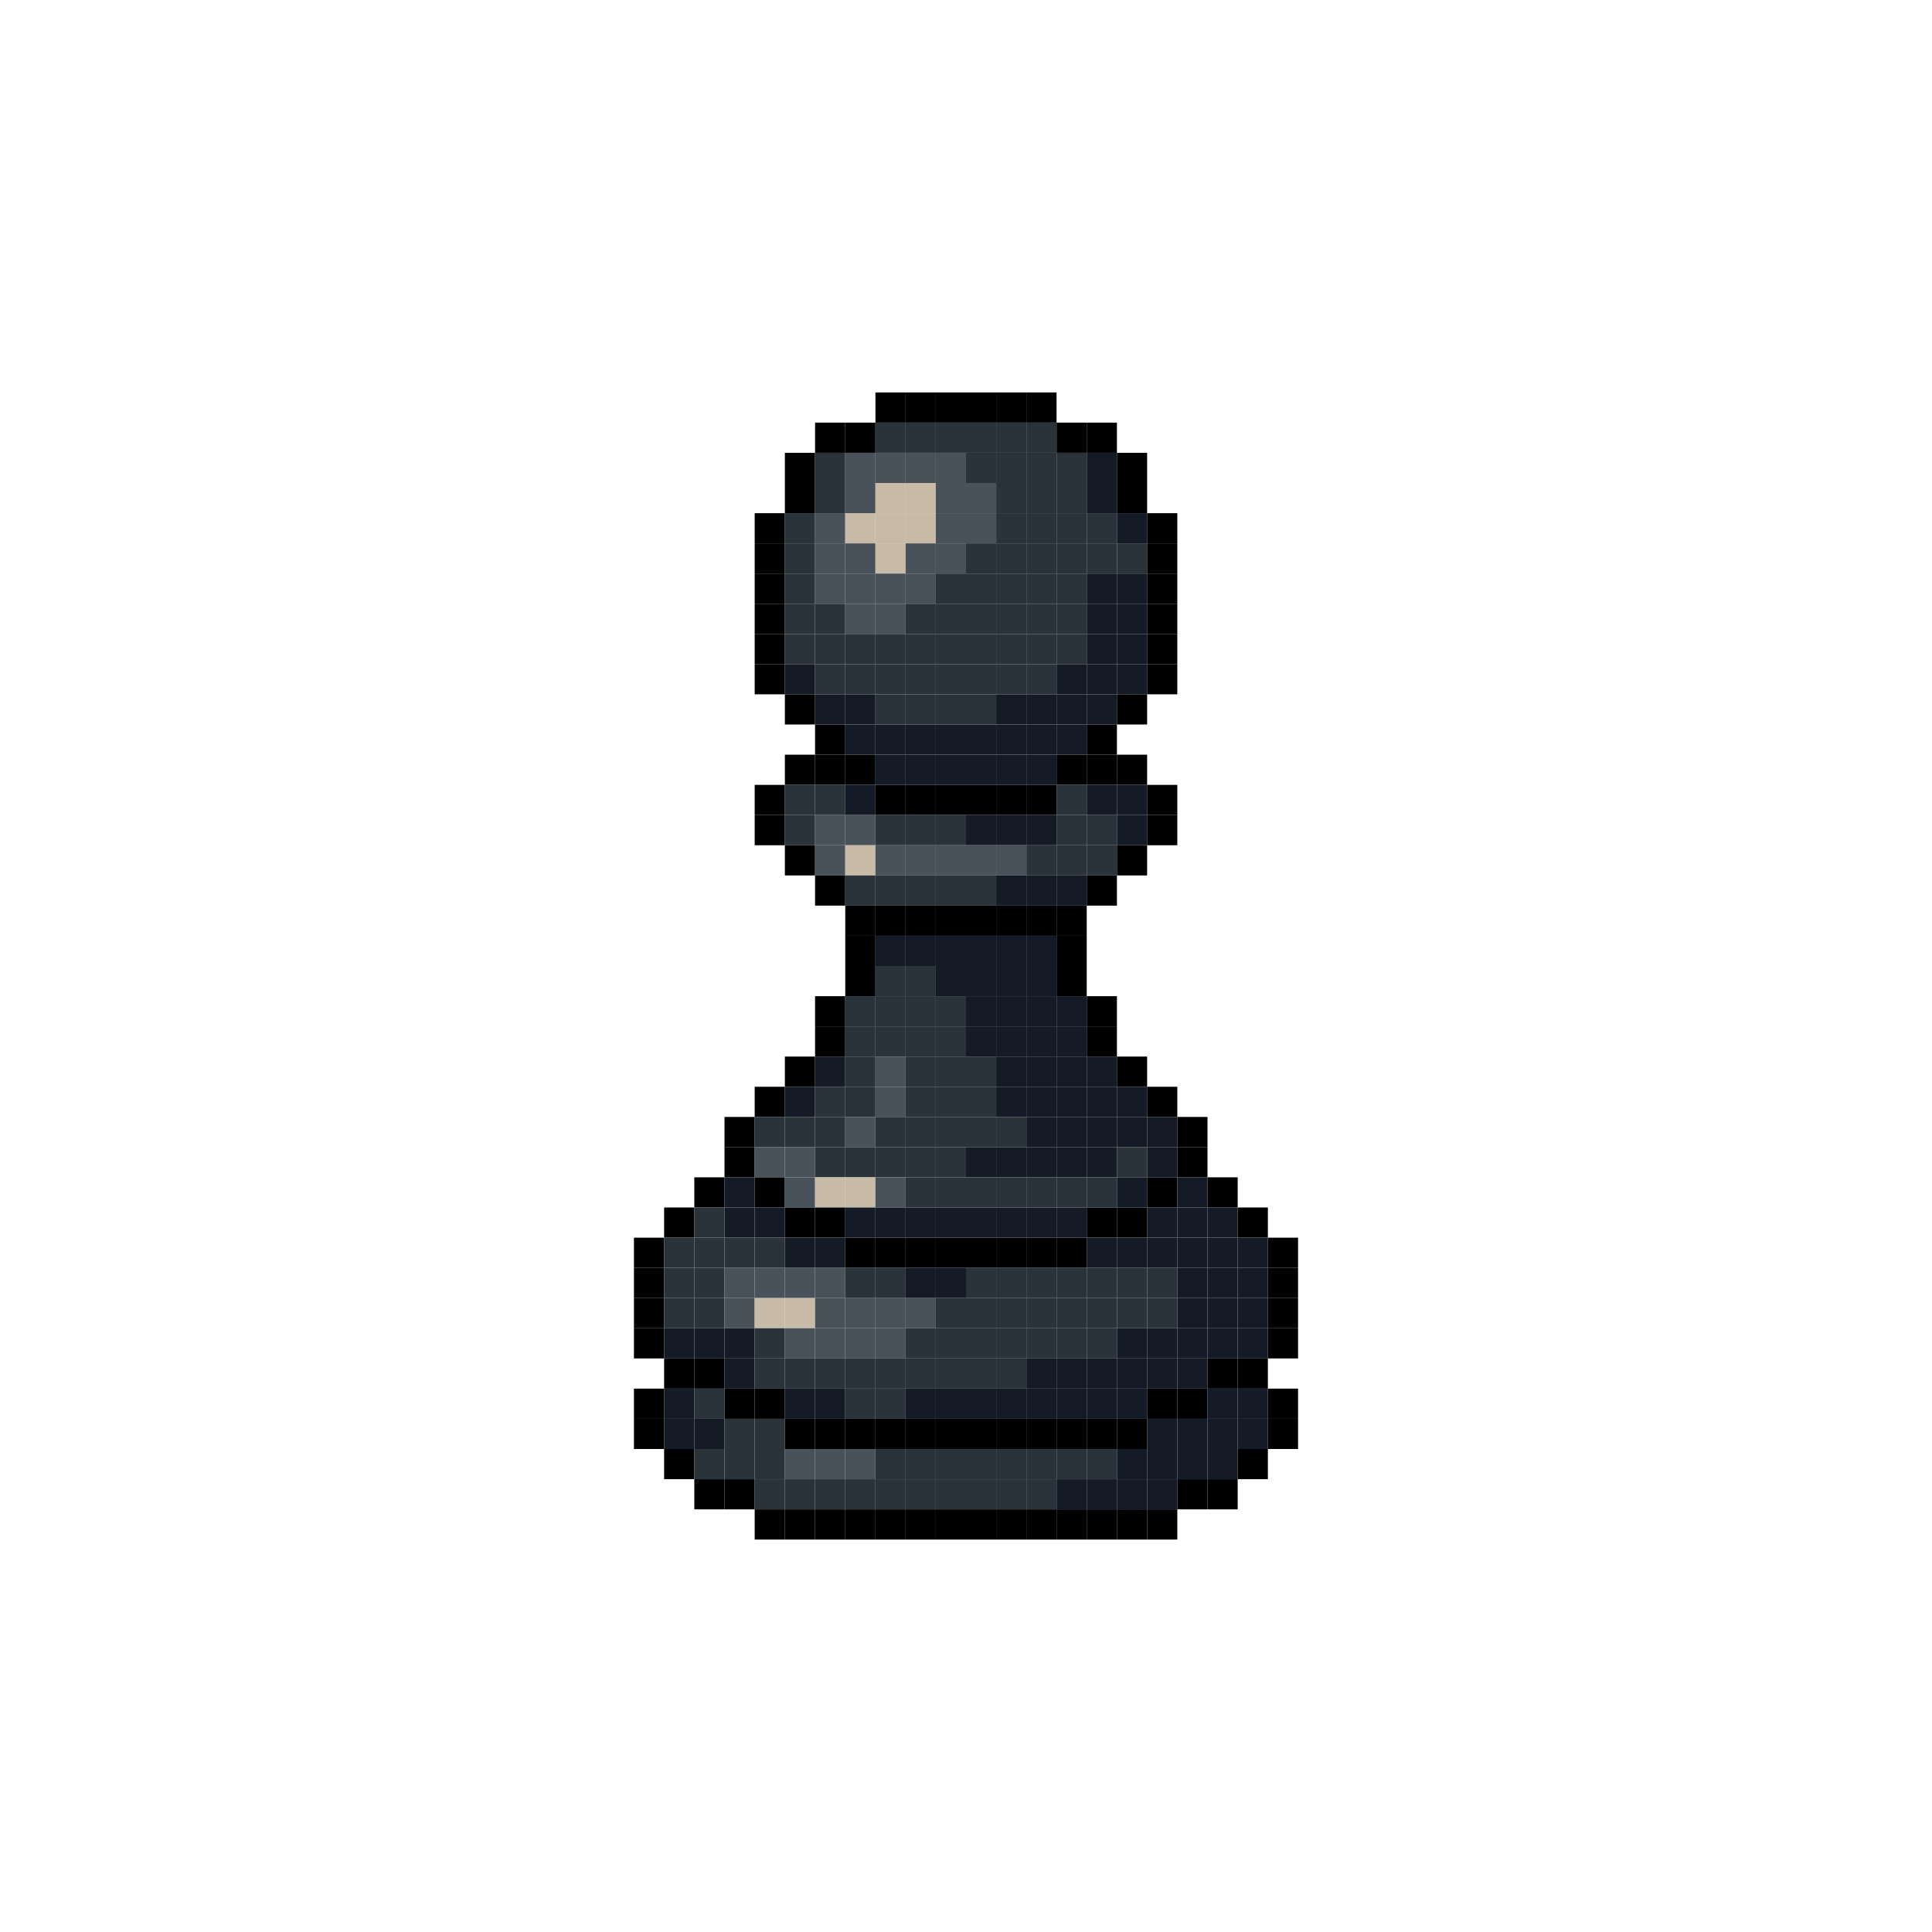 <ns0:svg xmlns:ns0="http://www.w3.org/2000/svg" width="640" height="640">
<ns0:rect x="290" y="130" width="10" height="10" fill="rgba(0,0,0,1.00)" />
<ns0:rect x="300" y="130" width="10" height="10" fill="rgba(0,0,0,1.00)" />
<ns0:rect x="310" y="130" width="10" height="10" fill="rgba(0,0,0,1.00)" />
<ns0:rect x="320" y="130" width="10" height="10" fill="rgba(0,0,0,1.00)" />
<ns0:rect x="330" y="130" width="10" height="10" fill="rgba(0,0,0,1.00)" />
<ns0:rect x="340" y="130" width="10" height="10" fill="rgba(0,0,0,1.00)" />
<ns0:rect x="270" y="140" width="10" height="10" fill="rgba(0,0,0,1.00)" />
<ns0:rect x="280" y="140" width="10" height="10" fill="rgba(0,0,0,1.00)" />
<ns0:rect x="290" y="140" width="10" height="10" fill="rgba(41,51,57,1.00)" />
<ns0:rect x="300" y="140" width="10" height="10" fill="rgba(41,51,57,1.00)" />
<ns0:rect x="310" y="140" width="10" height="10" fill="rgba(41,51,57,1.00)" />
<ns0:rect x="320" y="140" width="10" height="10" fill="rgba(41,51,57,1.00)" />
<ns0:rect x="330" y="140" width="10" height="10" fill="rgba(41,51,57,1.00)" />
<ns0:rect x="340" y="140" width="10" height="10" fill="rgba(41,51,57,1.00)" />
<ns0:rect x="350" y="140" width="10" height="10" fill="rgba(0,0,0,1.00)" />
<ns0:rect x="360" y="140" width="10" height="10" fill="rgba(0,0,0,1.00)" />
<ns0:rect x="260" y="150" width="10" height="10" fill="rgba(0,0,0,1.00)" />
<ns0:rect x="270" y="150" width="10" height="10" fill="rgba(41,51,57,1.00)" />
<ns0:rect x="280" y="150" width="10" height="10" fill="rgba(73,82,90,1.00)" />
<ns0:rect x="290" y="150" width="10" height="10" fill="rgba(73,82,90,1.00)" />
<ns0:rect x="300" y="150" width="10" height="10" fill="rgba(73,82,90,1.00)" />
<ns0:rect x="310" y="150" width="10" height="10" fill="rgba(73,82,90,1.00)" />
<ns0:rect x="320" y="150" width="10" height="10" fill="rgba(41,51,57,1.00)" />
<ns0:rect x="330" y="150" width="10" height="10" fill="rgba(41,51,57,1.00)" />
<ns0:rect x="340" y="150" width="10" height="10" fill="rgba(41,51,57,1.00)" />
<ns0:rect x="350" y="150" width="10" height="10" fill="rgba(41,51,57,1.00)" />
<ns0:rect x="360" y="150" width="10" height="10" fill="rgba(20,27,39,1.00)" />
<ns0:rect x="370" y="150" width="10" height="10" fill="rgba(0,0,0,1.00)" />
<ns0:rect x="260" y="160" width="10" height="10" fill="rgba(0,0,0,1.00)" />
<ns0:rect x="270" y="160" width="10" height="10" fill="rgba(41,51,57,1.00)" />
<ns0:rect x="280" y="160" width="10" height="10" fill="rgba(73,82,90,1.00)" />
<ns0:rect x="290" y="160" width="10" height="10" fill="rgba(199,187,167,1.00)" />
<ns0:rect x="300" y="160" width="10" height="10" fill="rgba(199,187,167,1.00)" />
<ns0:rect x="310" y="160" width="10" height="10" fill="rgba(73,82,90,1.00)" />
<ns0:rect x="320" y="160" width="10" height="10" fill="rgba(73,82,90,1.00)" />
<ns0:rect x="330" y="160" width="10" height="10" fill="rgba(41,51,57,1.00)" />
<ns0:rect x="340" y="160" width="10" height="10" fill="rgba(41,51,57,1.00)" />
<ns0:rect x="350" y="160" width="10" height="10" fill="rgba(41,51,57,1.00)" />
<ns0:rect x="360" y="160" width="10" height="10" fill="rgba(20,27,39,1.00)" />
<ns0:rect x="370" y="160" width="10" height="10" fill="rgba(0,0,0,1.00)" />
<ns0:rect x="250" y="170" width="10" height="10" fill="rgba(0,0,0,1.00)" />
<ns0:rect x="260" y="170" width="10" height="10" fill="rgba(41,51,57,1.00)" />
<ns0:rect x="270" y="170" width="10" height="10" fill="rgba(73,82,90,1.00)" />
<ns0:rect x="280" y="170" width="10" height="10" fill="rgba(199,187,167,1.00)" />
<ns0:rect x="290" y="170" width="10" height="10" fill="rgba(199,187,167,1.00)" />
<ns0:rect x="300" y="170" width="10" height="10" fill="rgba(199,187,167,1.00)" />
<ns0:rect x="310" y="170" width="10" height="10" fill="rgba(73,82,90,1.00)" />
<ns0:rect x="320" y="170" width="10" height="10" fill="rgba(73,82,90,1.00)" />
<ns0:rect x="330" y="170" width="10" height="10" fill="rgba(41,51,57,1.00)" />
<ns0:rect x="340" y="170" width="10" height="10" fill="rgba(41,51,57,1.00)" />
<ns0:rect x="350" y="170" width="10" height="10" fill="rgba(41,51,57,1.00)" />
<ns0:rect x="360" y="170" width="10" height="10" fill="rgba(41,51,57,1.00)" />
<ns0:rect x="370" y="170" width="10" height="10" fill="rgba(20,27,39,1.00)" />
<ns0:rect x="380" y="170" width="10" height="10" fill="rgba(0,0,0,1.00)" />
<ns0:rect x="250" y="180" width="10" height="10" fill="rgba(0,0,0,1.00)" />
<ns0:rect x="260" y="180" width="10" height="10" fill="rgba(41,51,57,1.00)" />
<ns0:rect x="270" y="180" width="10" height="10" fill="rgba(73,82,90,1.00)" />
<ns0:rect x="280" y="180" width="10" height="10" fill="rgba(73,82,90,1.00)" />
<ns0:rect x="290" y="180" width="10" height="10" fill="rgba(199,187,167,1.00)" />
<ns0:rect x="300" y="180" width="10" height="10" fill="rgba(73,82,90,1.00)" />
<ns0:rect x="310" y="180" width="10" height="10" fill="rgba(73,82,90,1.00)" />
<ns0:rect x="320" y="180" width="10" height="10" fill="rgba(41,51,57,1.00)" />
<ns0:rect x="330" y="180" width="10" height="10" fill="rgba(41,51,57,1.00)" />
<ns0:rect x="340" y="180" width="10" height="10" fill="rgba(41,51,57,1.00)" />
<ns0:rect x="350" y="180" width="10" height="10" fill="rgba(41,51,57,1.00)" />
<ns0:rect x="360" y="180" width="10" height="10" fill="rgba(41,51,57,1.00)" />
<ns0:rect x="370" y="180" width="10" height="10" fill="rgba(41,51,57,1.00)" />
<ns0:rect x="380" y="180" width="10" height="10" fill="rgba(0,0,0,1.00)" />
<ns0:rect x="250" y="190" width="10" height="10" fill="rgba(0,0,0,1.00)" />
<ns0:rect x="260" y="190" width="10" height="10" fill="rgba(41,51,57,1.00)" />
<ns0:rect x="270" y="190" width="10" height="10" fill="rgba(73,82,90,1.00)" />
<ns0:rect x="280" y="190" width="10" height="10" fill="rgba(73,82,90,1.00)" />
<ns0:rect x="290" y="190" width="10" height="10" fill="rgba(73,82,90,1.00)" />
<ns0:rect x="300" y="190" width="10" height="10" fill="rgba(73,82,90,1.00)" />
<ns0:rect x="310" y="190" width="10" height="10" fill="rgba(41,51,57,1.00)" />
<ns0:rect x="320" y="190" width="10" height="10" fill="rgba(41,51,57,1.00)" />
<ns0:rect x="330" y="190" width="10" height="10" fill="rgba(41,51,57,1.00)" />
<ns0:rect x="340" y="190" width="10" height="10" fill="rgba(41,51,57,1.00)" />
<ns0:rect x="350" y="190" width="10" height="10" fill="rgba(41,51,57,1.00)" />
<ns0:rect x="360" y="190" width="10" height="10" fill="rgba(20,27,39,1.00)" />
<ns0:rect x="370" y="190" width="10" height="10" fill="rgba(20,27,39,1.00)" />
<ns0:rect x="380" y="190" width="10" height="10" fill="rgba(0,0,0,1.00)" />
<ns0:rect x="250" y="200" width="10" height="10" fill="rgba(0,0,0,1.00)" />
<ns0:rect x="260" y="200" width="10" height="10" fill="rgba(41,51,57,1.00)" />
<ns0:rect x="270" y="200" width="10" height="10" fill="rgba(41,51,57,1.00)" />
<ns0:rect x="280" y="200" width="10" height="10" fill="rgba(73,82,90,1.00)" />
<ns0:rect x="290" y="200" width="10" height="10" fill="rgba(73,82,90,1.00)" />
<ns0:rect x="300" y="200" width="10" height="10" fill="rgba(41,51,57,1.00)" />
<ns0:rect x="310" y="200" width="10" height="10" fill="rgba(41,51,57,1.00)" />
<ns0:rect x="320" y="200" width="10" height="10" fill="rgba(41,51,57,1.00)" />
<ns0:rect x="330" y="200" width="10" height="10" fill="rgba(41,51,57,1.00)" />
<ns0:rect x="340" y="200" width="10" height="10" fill="rgba(41,51,57,1.00)" />
<ns0:rect x="350" y="200" width="10" height="10" fill="rgba(41,51,57,1.00)" />
<ns0:rect x="360" y="200" width="10" height="10" fill="rgba(20,27,39,1.00)" />
<ns0:rect x="370" y="200" width="10" height="10" fill="rgba(20,27,39,1.00)" />
<ns0:rect x="380" y="200" width="10" height="10" fill="rgba(0,0,0,1.00)" />
<ns0:rect x="250" y="210" width="10" height="10" fill="rgba(0,0,0,1.00)" />
<ns0:rect x="260" y="210" width="10" height="10" fill="rgba(41,51,57,1.00)" />
<ns0:rect x="270" y="210" width="10" height="10" fill="rgba(41,51,57,1.00)" />
<ns0:rect x="280" y="210" width="10" height="10" fill="rgba(41,51,57,1.00)" />
<ns0:rect x="290" y="210" width="10" height="10" fill="rgba(41,51,57,1.00)" />
<ns0:rect x="300" y="210" width="10" height="10" fill="rgba(41,51,57,1.00)" />
<ns0:rect x="310" y="210" width="10" height="10" fill="rgba(41,51,57,1.00)" />
<ns0:rect x="320" y="210" width="10" height="10" fill="rgba(41,51,57,1.00)" />
<ns0:rect x="330" y="210" width="10" height="10" fill="rgba(41,51,57,1.00)" />
<ns0:rect x="340" y="210" width="10" height="10" fill="rgba(41,51,57,1.00)" />
<ns0:rect x="350" y="210" width="10" height="10" fill="rgba(41,51,57,1.00)" />
<ns0:rect x="360" y="210" width="10" height="10" fill="rgba(20,27,39,1.00)" />
<ns0:rect x="370" y="210" width="10" height="10" fill="rgba(20,27,39,1.00)" />
<ns0:rect x="380" y="210" width="10" height="10" fill="rgba(0,0,0,1.00)" />
<ns0:rect x="250" y="220" width="10" height="10" fill="rgba(0,0,0,1.00)" />
<ns0:rect x="260" y="220" width="10" height="10" fill="rgba(20,27,39,1.00)" />
<ns0:rect x="270" y="220" width="10" height="10" fill="rgba(41,51,57,1.00)" />
<ns0:rect x="280" y="220" width="10" height="10" fill="rgba(41,51,57,1.00)" />
<ns0:rect x="290" y="220" width="10" height="10" fill="rgba(41,51,57,1.00)" />
<ns0:rect x="300" y="220" width="10" height="10" fill="rgba(41,51,57,1.00)" />
<ns0:rect x="310" y="220" width="10" height="10" fill="rgba(41,51,57,1.00)" />
<ns0:rect x="320" y="220" width="10" height="10" fill="rgba(41,51,57,1.00)" />
<ns0:rect x="330" y="220" width="10" height="10" fill="rgba(41,51,57,1.00)" />
<ns0:rect x="340" y="220" width="10" height="10" fill="rgba(41,51,57,1.00)" />
<ns0:rect x="350" y="220" width="10" height="10" fill="rgba(20,27,39,1.00)" />
<ns0:rect x="360" y="220" width="10" height="10" fill="rgba(20,27,39,1.00)" />
<ns0:rect x="370" y="220" width="10" height="10" fill="rgba(20,27,39,1.00)" />
<ns0:rect x="380" y="220" width="10" height="10" fill="rgba(0,0,0,1.00)" />
<ns0:rect x="260" y="230" width="10" height="10" fill="rgba(0,0,0,1.00)" />
<ns0:rect x="270" y="230" width="10" height="10" fill="rgba(20,27,39,1.00)" />
<ns0:rect x="280" y="230" width="10" height="10" fill="rgba(20,27,39,1.00)" />
<ns0:rect x="290" y="230" width="10" height="10" fill="rgba(41,51,57,1.00)" />
<ns0:rect x="300" y="230" width="10" height="10" fill="rgba(41,51,57,1.00)" />
<ns0:rect x="310" y="230" width="10" height="10" fill="rgba(41,51,57,1.00)" />
<ns0:rect x="320" y="230" width="10" height="10" fill="rgba(41,51,57,1.00)" />
<ns0:rect x="330" y="230" width="10" height="10" fill="rgba(20,27,39,1.00)" />
<ns0:rect x="340" y="230" width="10" height="10" fill="rgba(20,27,39,1.00)" />
<ns0:rect x="350" y="230" width="10" height="10" fill="rgba(20,27,39,1.00)" />
<ns0:rect x="360" y="230" width="10" height="10" fill="rgba(20,27,39,1.00)" />
<ns0:rect x="370" y="230" width="10" height="10" fill="rgba(0,0,0,1.00)" />
<ns0:rect x="270" y="240" width="10" height="10" fill="rgba(0,0,0,1.00)" />
<ns0:rect x="280" y="240" width="10" height="10" fill="rgba(20,27,39,1.00)" />
<ns0:rect x="290" y="240" width="10" height="10" fill="rgba(20,27,39,1.00)" />
<ns0:rect x="300" y="240" width="10" height="10" fill="rgba(20,27,39,1.00)" />
<ns0:rect x="310" y="240" width="10" height="10" fill="rgba(20,27,39,1.00)" />
<ns0:rect x="320" y="240" width="10" height="10" fill="rgba(20,27,39,1.00)" />
<ns0:rect x="330" y="240" width="10" height="10" fill="rgba(20,27,39,1.00)" />
<ns0:rect x="340" y="240" width="10" height="10" fill="rgba(20,27,39,1.00)" />
<ns0:rect x="350" y="240" width="10" height="10" fill="rgba(20,27,39,1.00)" />
<ns0:rect x="360" y="240" width="10" height="10" fill="rgba(0,0,0,1.00)" />
<ns0:rect x="260" y="250" width="10" height="10" fill="rgba(0,0,0,1.00)" />
<ns0:rect x="270" y="250" width="10" height="10" fill="rgba(0,0,0,1.00)" />
<ns0:rect x="280" y="250" width="10" height="10" fill="rgba(0,0,0,1.00)" />
<ns0:rect x="290" y="250" width="10" height="10" fill="rgba(20,27,39,1.00)" />
<ns0:rect x="300" y="250" width="10" height="10" fill="rgba(20,27,39,1.00)" />
<ns0:rect x="310" y="250" width="10" height="10" fill="rgba(20,27,39,1.00)" />
<ns0:rect x="320" y="250" width="10" height="10" fill="rgba(20,27,39,1.00)" />
<ns0:rect x="330" y="250" width="10" height="10" fill="rgba(20,27,39,1.00)" />
<ns0:rect x="340" y="250" width="10" height="10" fill="rgba(20,27,39,1.00)" />
<ns0:rect x="350" y="250" width="10" height="10" fill="rgba(0,0,0,1.00)" />
<ns0:rect x="360" y="250" width="10" height="10" fill="rgba(0,0,0,1.00)" />
<ns0:rect x="370" y="250" width="10" height="10" fill="rgba(0,0,0,1.00)" />
<ns0:rect x="250" y="260" width="10" height="10" fill="rgba(0,0,0,1.00)" />
<ns0:rect x="260" y="260" width="10" height="10" fill="rgba(41,51,57,1.00)" />
<ns0:rect x="270" y="260" width="10" height="10" fill="rgba(41,51,57,1.00)" />
<ns0:rect x="280" y="260" width="10" height="10" fill="rgba(20,27,39,1.00)" />
<ns0:rect x="290" y="260" width="10" height="10" fill="rgba(0,0,0,1.00)" />
<ns0:rect x="300" y="260" width="10" height="10" fill="rgba(0,0,0,1.00)" />
<ns0:rect x="310" y="260" width="10" height="10" fill="rgba(0,0,0,1.00)" />
<ns0:rect x="320" y="260" width="10" height="10" fill="rgba(0,0,0,1.00)" />
<ns0:rect x="330" y="260" width="10" height="10" fill="rgba(0,0,0,1.00)" />
<ns0:rect x="340" y="260" width="10" height="10" fill="rgba(0,0,0,1.00)" />
<ns0:rect x="350" y="260" width="10" height="10" fill="rgba(41,51,57,1.00)" />
<ns0:rect x="360" y="260" width="10" height="10" fill="rgba(20,27,39,1.00)" />
<ns0:rect x="370" y="260" width="10" height="10" fill="rgba(20,27,39,1.00)" />
<ns0:rect x="380" y="260" width="10" height="10" fill="rgba(0,0,0,1.00)" />
<ns0:rect x="250" y="270" width="10" height="10" fill="rgba(0,0,0,1.00)" />
<ns0:rect x="260" y="270" width="10" height="10" fill="rgba(41,51,57,1.00)" />
<ns0:rect x="270" y="270" width="10" height="10" fill="rgba(73,82,90,1.00)" />
<ns0:rect x="280" y="270" width="10" height="10" fill="rgba(73,82,90,1.00)" />
<ns0:rect x="290" y="270" width="10" height="10" fill="rgba(41,51,57,1.00)" />
<ns0:rect x="300" y="270" width="10" height="10" fill="rgba(41,51,57,1.00)" />
<ns0:rect x="310" y="270" width="10" height="10" fill="rgba(41,51,57,1.00)" />
<ns0:rect x="320" y="270" width="10" height="10" fill="rgba(20,27,39,1.00)" />
<ns0:rect x="330" y="270" width="10" height="10" fill="rgba(20,27,39,1.00)" />
<ns0:rect x="340" y="270" width="10" height="10" fill="rgba(20,27,39,1.00)" />
<ns0:rect x="350" y="270" width="10" height="10" fill="rgba(41,51,57,1.00)" />
<ns0:rect x="360" y="270" width="10" height="10" fill="rgba(41,51,57,1.00)" />
<ns0:rect x="370" y="270" width="10" height="10" fill="rgba(20,27,39,1.00)" />
<ns0:rect x="380" y="270" width="10" height="10" fill="rgba(0,0,0,1.00)" />
<ns0:rect x="260" y="280" width="10" height="10" fill="rgba(0,0,0,1.00)" />
<ns0:rect x="270" y="280" width="10" height="10" fill="rgba(73,82,90,1.00)" />
<ns0:rect x="280" y="280" width="10" height="10" fill="rgba(199,187,167,1.00)" />
<ns0:rect x="290" y="280" width="10" height="10" fill="rgba(73,82,90,1.00)" />
<ns0:rect x="300" y="280" width="10" height="10" fill="rgba(73,82,90,1.00)" />
<ns0:rect x="310" y="280" width="10" height="10" fill="rgba(73,82,90,1.00)" />
<ns0:rect x="320" y="280" width="10" height="10" fill="rgba(73,82,90,1.00)" />
<ns0:rect x="330" y="280" width="10" height="10" fill="rgba(73,82,90,1.00)" />
<ns0:rect x="340" y="280" width="10" height="10" fill="rgba(41,51,57,1.00)" />
<ns0:rect x="350" y="280" width="10" height="10" fill="rgba(41,51,57,1.00)" />
<ns0:rect x="360" y="280" width="10" height="10" fill="rgba(41,51,57,1.00)" />
<ns0:rect x="370" y="280" width="10" height="10" fill="rgba(0,0,0,1.00)" />
<ns0:rect x="270" y="290" width="10" height="10" fill="rgba(0,0,0,1.00)" />
<ns0:rect x="280" y="290" width="10" height="10" fill="rgba(41,51,57,1.00)" />
<ns0:rect x="290" y="290" width="10" height="10" fill="rgba(41,51,57,1.00)" />
<ns0:rect x="300" y="290" width="10" height="10" fill="rgba(41,51,57,1.00)" />
<ns0:rect x="310" y="290" width="10" height="10" fill="rgba(41,51,57,1.00)" />
<ns0:rect x="320" y="290" width="10" height="10" fill="rgba(41,51,57,1.00)" />
<ns0:rect x="330" y="290" width="10" height="10" fill="rgba(20,27,39,1.00)" />
<ns0:rect x="340" y="290" width="10" height="10" fill="rgba(20,27,39,1.00)" />
<ns0:rect x="350" y="290" width="10" height="10" fill="rgba(20,27,39,1.00)" />
<ns0:rect x="360" y="290" width="10" height="10" fill="rgba(0,0,0,1.00)" />
<ns0:rect x="280" y="300" width="10" height="10" fill="rgba(0,0,0,1.00)" />
<ns0:rect x="290" y="300" width="10" height="10" fill="rgba(0,0,0,1.00)" />
<ns0:rect x="300" y="300" width="10" height="10" fill="rgba(0,0,0,1.00)" />
<ns0:rect x="310" y="300" width="10" height="10" fill="rgba(0,0,0,1.00)" />
<ns0:rect x="320" y="300" width="10" height="10" fill="rgba(0,0,0,1.00)" />
<ns0:rect x="330" y="300" width="10" height="10" fill="rgba(0,0,0,1.00)" />
<ns0:rect x="340" y="300" width="10" height="10" fill="rgba(0,0,0,1.00)" />
<ns0:rect x="350" y="300" width="10" height="10" fill="rgba(0,0,0,1.00)" />
<ns0:rect x="280" y="310" width="10" height="10" fill="rgba(0,0,0,1.00)" />
<ns0:rect x="290" y="310" width="10" height="10" fill="rgba(20,27,39,1.00)" />
<ns0:rect x="300" y="310" width="10" height="10" fill="rgba(20,27,39,1.00)" />
<ns0:rect x="310" y="310" width="10" height="10" fill="rgba(20,27,39,1.00)" />
<ns0:rect x="320" y="310" width="10" height="10" fill="rgba(20,27,39,1.00)" />
<ns0:rect x="330" y="310" width="10" height="10" fill="rgba(20,27,39,1.00)" />
<ns0:rect x="340" y="310" width="10" height="10" fill="rgba(20,27,39,1.00)" />
<ns0:rect x="350" y="310" width="10" height="10" fill="rgba(0,0,0,1.00)" />
<ns0:rect x="280" y="320" width="10" height="10" fill="rgba(0,0,0,1.00)" />
<ns0:rect x="290" y="320" width="10" height="10" fill="rgba(41,51,57,1.00)" />
<ns0:rect x="300" y="320" width="10" height="10" fill="rgba(41,51,57,1.00)" />
<ns0:rect x="310" y="320" width="10" height="10" fill="rgba(20,27,39,1.00)" />
<ns0:rect x="320" y="320" width="10" height="10" fill="rgba(20,27,39,1.00)" />
<ns0:rect x="330" y="320" width="10" height="10" fill="rgba(20,27,39,1.00)" />
<ns0:rect x="340" y="320" width="10" height="10" fill="rgba(20,27,39,1.00)" />
<ns0:rect x="350" y="320" width="10" height="10" fill="rgba(0,0,0,1.00)" />
<ns0:rect x="270" y="330" width="10" height="10" fill="rgba(0,0,0,1.00)" />
<ns0:rect x="280" y="330" width="10" height="10" fill="rgba(41,51,57,1.00)" />
<ns0:rect x="290" y="330" width="10" height="10" fill="rgba(41,51,57,1.00)" />
<ns0:rect x="300" y="330" width="10" height="10" fill="rgba(41,51,57,1.00)" />
<ns0:rect x="310" y="330" width="10" height="10" fill="rgba(41,51,57,1.00)" />
<ns0:rect x="320" y="330" width="10" height="10" fill="rgba(20,27,39,1.00)" />
<ns0:rect x="330" y="330" width="10" height="10" fill="rgba(20,27,39,1.00)" />
<ns0:rect x="340" y="330" width="10" height="10" fill="rgba(20,27,39,1.00)" />
<ns0:rect x="350" y="330" width="10" height="10" fill="rgba(20,27,39,1.00)" />
<ns0:rect x="360" y="330" width="10" height="10" fill="rgba(0,0,0,1.00)" />
<ns0:rect x="270" y="340" width="10" height="10" fill="rgba(0,0,0,1.00)" />
<ns0:rect x="280" y="340" width="10" height="10" fill="rgba(41,51,57,1.00)" />
<ns0:rect x="290" y="340" width="10" height="10" fill="rgba(41,51,57,1.00)" />
<ns0:rect x="300" y="340" width="10" height="10" fill="rgba(41,51,57,1.00)" />
<ns0:rect x="310" y="340" width="10" height="10" fill="rgba(41,51,57,1.00)" />
<ns0:rect x="320" y="340" width="10" height="10" fill="rgba(20,27,39,1.00)" />
<ns0:rect x="330" y="340" width="10" height="10" fill="rgba(20,27,39,1.00)" />
<ns0:rect x="340" y="340" width="10" height="10" fill="rgba(20,27,39,1.00)" />
<ns0:rect x="350" y="340" width="10" height="10" fill="rgba(20,27,39,1.00)" />
<ns0:rect x="360" y="340" width="10" height="10" fill="rgba(0,0,0,1.00)" />
<ns0:rect x="260" y="350" width="10" height="10" fill="rgba(0,0,0,1.00)" />
<ns0:rect x="270" y="350" width="10" height="10" fill="rgba(20,27,39,1.00)" />
<ns0:rect x="280" y="350" width="10" height="10" fill="rgba(41,51,57,1.00)" />
<ns0:rect x="290" y="350" width="10" height="10" fill="rgba(73,82,90,1.00)" />
<ns0:rect x="300" y="350" width="10" height="10" fill="rgba(41,51,57,1.00)" />
<ns0:rect x="310" y="350" width="10" height="10" fill="rgba(41,51,57,1.00)" />
<ns0:rect x="320" y="350" width="10" height="10" fill="rgba(41,51,57,1.00)" />
<ns0:rect x="330" y="350" width="10" height="10" fill="rgba(20,27,39,1.00)" />
<ns0:rect x="340" y="350" width="10" height="10" fill="rgba(20,27,39,1.00)" />
<ns0:rect x="350" y="350" width="10" height="10" fill="rgba(20,27,39,1.00)" />
<ns0:rect x="360" y="350" width="10" height="10" fill="rgba(20,27,39,1.00)" />
<ns0:rect x="370" y="350" width="10" height="10" fill="rgba(0,0,0,1.00)" />
<ns0:rect x="250" y="360" width="10" height="10" fill="rgba(0,0,0,1.00)" />
<ns0:rect x="260" y="360" width="10" height="10" fill="rgba(20,27,39,1.00)" />
<ns0:rect x="270" y="360" width="10" height="10" fill="rgba(41,51,57,1.00)" />
<ns0:rect x="280" y="360" width="10" height="10" fill="rgba(41,51,57,1.00)" />
<ns0:rect x="290" y="360" width="10" height="10" fill="rgba(73,82,90,1.00)" />
<ns0:rect x="300" y="360" width="10" height="10" fill="rgba(41,51,57,1.00)" />
<ns0:rect x="310" y="360" width="10" height="10" fill="rgba(41,51,57,1.00)" />
<ns0:rect x="320" y="360" width="10" height="10" fill="rgba(41,51,57,1.00)" />
<ns0:rect x="330" y="360" width="10" height="10" fill="rgba(20,27,39,1.00)" />
<ns0:rect x="340" y="360" width="10" height="10" fill="rgba(20,27,39,1.00)" />
<ns0:rect x="350" y="360" width="10" height="10" fill="rgba(20,27,39,1.00)" />
<ns0:rect x="360" y="360" width="10" height="10" fill="rgba(20,27,39,1.00)" />
<ns0:rect x="370" y="360" width="10" height="10" fill="rgba(20,27,39,1.00)" />
<ns0:rect x="380" y="360" width="10" height="10" fill="rgba(0,0,0,1.00)" />
<ns0:rect x="240" y="370" width="10" height="10" fill="rgba(0,0,0,1.00)" />
<ns0:rect x="250" y="370" width="10" height="10" fill="rgba(41,51,57,1.00)" />
<ns0:rect x="260" y="370" width="10" height="10" fill="rgba(41,51,57,1.00)" />
<ns0:rect x="270" y="370" width="10" height="10" fill="rgba(41,51,57,1.00)" />
<ns0:rect x="280" y="370" width="10" height="10" fill="rgba(73,82,90,1.00)" />
<ns0:rect x="290" y="370" width="10" height="10" fill="rgba(41,51,57,1.00)" />
<ns0:rect x="300" y="370" width="10" height="10" fill="rgba(41,51,57,1.00)" />
<ns0:rect x="310" y="370" width="10" height="10" fill="rgba(41,51,57,1.00)" />
<ns0:rect x="320" y="370" width="10" height="10" fill="rgba(41,51,57,1.00)" />
<ns0:rect x="330" y="370" width="10" height="10" fill="rgba(41,51,57,1.00)" />
<ns0:rect x="340" y="370" width="10" height="10" fill="rgba(20,27,39,1.00)" />
<ns0:rect x="350" y="370" width="10" height="10" fill="rgba(20,27,39,1.00)" />
<ns0:rect x="360" y="370" width="10" height="10" fill="rgba(20,27,39,1.00)" />
<ns0:rect x="370" y="370" width="10" height="10" fill="rgba(20,27,39,1.00)" />
<ns0:rect x="380" y="370" width="10" height="10" fill="rgba(20,27,39,1.00)" />
<ns0:rect x="390" y="370" width="10" height="10" fill="rgba(0,0,0,1.00)" />
<ns0:rect x="240" y="380" width="10" height="10" fill="rgba(0,0,0,1.00)" />
<ns0:rect x="250" y="380" width="10" height="10" fill="rgba(73,82,90,1.00)" />
<ns0:rect x="260" y="380" width="10" height="10" fill="rgba(73,82,90,1.00)" />
<ns0:rect x="270" y="380" width="10" height="10" fill="rgba(41,51,57,1.00)" />
<ns0:rect x="280" y="380" width="10" height="10" fill="rgba(41,51,57,1.00)" />
<ns0:rect x="290" y="380" width="10" height="10" fill="rgba(41,51,57,1.00)" />
<ns0:rect x="300" y="380" width="10" height="10" fill="rgba(41,51,57,1.00)" />
<ns0:rect x="310" y="380" width="10" height="10" fill="rgba(41,51,57,1.00)" />
<ns0:rect x="320" y="380" width="10" height="10" fill="rgba(20,27,39,1.00)" />
<ns0:rect x="330" y="380" width="10" height="10" fill="rgba(20,27,39,1.00)" />
<ns0:rect x="340" y="380" width="10" height="10" fill="rgba(20,27,39,1.00)" />
<ns0:rect x="350" y="380" width="10" height="10" fill="rgba(20,27,39,1.00)" />
<ns0:rect x="360" y="380" width="10" height="10" fill="rgba(20,27,39,1.00)" />
<ns0:rect x="370" y="380" width="10" height="10" fill="rgba(41,51,57,1.00)" />
<ns0:rect x="380" y="380" width="10" height="10" fill="rgba(20,27,39,1.00)" />
<ns0:rect x="390" y="380" width="10" height="10" fill="rgba(0,0,0,1.00)" />
<ns0:rect x="230" y="390" width="10" height="10" fill="rgba(0,0,0,1.00)" />
<ns0:rect x="240" y="390" width="10" height="10" fill="rgba(20,27,39,1.00)" />
<ns0:rect x="250" y="390" width="10" height="10" fill="rgba(0,0,0,1.00)" />
<ns0:rect x="260" y="390" width="10" height="10" fill="rgba(73,82,90,1.00)" />
<ns0:rect x="270" y="390" width="10" height="10" fill="rgba(199,187,167,1.00)" />
<ns0:rect x="280" y="390" width="10" height="10" fill="rgba(199,187,167,1.00)" />
<ns0:rect x="290" y="390" width="10" height="10" fill="rgba(73,82,90,1.00)" />
<ns0:rect x="300" y="390" width="10" height="10" fill="rgba(41,51,57,1.00)" />
<ns0:rect x="310" y="390" width="10" height="10" fill="rgba(41,51,57,1.00)" />
<ns0:rect x="320" y="390" width="10" height="10" fill="rgba(41,51,57,1.00)" />
<ns0:rect x="330" y="390" width="10" height="10" fill="rgba(41,51,57,1.00)" />
<ns0:rect x="340" y="390" width="10" height="10" fill="rgba(41,51,57,1.00)" />
<ns0:rect x="350" y="390" width="10" height="10" fill="rgba(41,51,57,1.00)" />
<ns0:rect x="360" y="390" width="10" height="10" fill="rgba(41,51,57,1.00)" />
<ns0:rect x="370" y="390" width="10" height="10" fill="rgba(20,27,39,1.00)" />
<ns0:rect x="380" y="390" width="10" height="10" fill="rgba(0,0,0,1.00)" />
<ns0:rect x="390" y="390" width="10" height="10" fill="rgba(20,27,39,1.00)" />
<ns0:rect x="400" y="390" width="10" height="10" fill="rgba(0,0,0,1.00)" />
<ns0:rect x="220" y="400" width="10" height="10" fill="rgba(0,0,0,1.00)" />
<ns0:rect x="230" y="400" width="10" height="10" fill="rgba(41,51,57,1.00)" />
<ns0:rect x="240" y="400" width="10" height="10" fill="rgba(20,27,39,1.00)" />
<ns0:rect x="250" y="400" width="10" height="10" fill="rgba(20,27,39,1.00)" />
<ns0:rect x="260" y="400" width="10" height="10" fill="rgba(0,0,0,1.00)" />
<ns0:rect x="270" y="400" width="10" height="10" fill="rgba(0,0,0,1.00)" />
<ns0:rect x="280" y="400" width="10" height="10" fill="rgba(20,27,39,1.00)" />
<ns0:rect x="290" y="400" width="10" height="10" fill="rgba(20,27,39,1.00)" />
<ns0:rect x="300" y="400" width="10" height="10" fill="rgba(20,27,39,1.00)" />
<ns0:rect x="310" y="400" width="10" height="10" fill="rgba(20,27,39,1.00)" />
<ns0:rect x="320" y="400" width="10" height="10" fill="rgba(20,27,39,1.00)" />
<ns0:rect x="330" y="400" width="10" height="10" fill="rgba(20,27,39,1.00)" />
<ns0:rect x="340" y="400" width="10" height="10" fill="rgba(20,27,39,1.00)" />
<ns0:rect x="350" y="400" width="10" height="10" fill="rgba(20,27,39,1.00)" />
<ns0:rect x="360" y="400" width="10" height="10" fill="rgba(0,0,0,1.00)" />
<ns0:rect x="370" y="400" width="10" height="10" fill="rgba(0,0,0,1.00)" />
<ns0:rect x="380" y="400" width="10" height="10" fill="rgba(20,27,39,1.00)" />
<ns0:rect x="390" y="400" width="10" height="10" fill="rgba(20,27,39,1.00)" />
<ns0:rect x="400" y="400" width="10" height="10" fill="rgba(20,27,39,1.00)" />
<ns0:rect x="410" y="400" width="10" height="10" fill="rgba(0,0,0,1.00)" />
<ns0:rect x="210" y="410" width="10" height="10" fill="rgba(0,0,0,1.00)" />
<ns0:rect x="220" y="410" width="10" height="10" fill="rgba(41,51,57,1.00)" />
<ns0:rect x="230" y="410" width="10" height="10" fill="rgba(41,51,57,1.00)" />
<ns0:rect x="240" y="410" width="10" height="10" fill="rgba(41,51,57,1.00)" />
<ns0:rect x="250" y="410" width="10" height="10" fill="rgba(41,51,57,1.00)" />
<ns0:rect x="260" y="410" width="10" height="10" fill="rgba(20,27,39,1.00)" />
<ns0:rect x="270" y="410" width="10" height="10" fill="rgba(20,27,39,1.00)" />
<ns0:rect x="280" y="410" width="10" height="10" fill="rgba(0,0,0,1.00)" />
<ns0:rect x="290" y="410" width="10" height="10" fill="rgba(0,0,0,1.00)" />
<ns0:rect x="300" y="410" width="10" height="10" fill="rgba(0,0,0,1.00)" />
<ns0:rect x="310" y="410" width="10" height="10" fill="rgba(0,0,0,1.00)" />
<ns0:rect x="320" y="410" width="10" height="10" fill="rgba(0,0,0,1.00)" />
<ns0:rect x="330" y="410" width="10" height="10" fill="rgba(0,0,0,1.00)" />
<ns0:rect x="340" y="410" width="10" height="10" fill="rgba(0,0,0,1.00)" />
<ns0:rect x="350" y="410" width="10" height="10" fill="rgba(0,0,0,1.00)" />
<ns0:rect x="360" y="410" width="10" height="10" fill="rgba(20,27,39,1.00)" />
<ns0:rect x="370" y="410" width="10" height="10" fill="rgba(20,27,39,1.00)" />
<ns0:rect x="380" y="410" width="10" height="10" fill="rgba(20,27,39,1.00)" />
<ns0:rect x="390" y="410" width="10" height="10" fill="rgba(20,27,39,1.00)" />
<ns0:rect x="400" y="410" width="10" height="10" fill="rgba(20,27,39,1.00)" />
<ns0:rect x="410" y="410" width="10" height="10" fill="rgba(20,27,39,1.00)" />
<ns0:rect x="420" y="410" width="10" height="10" fill="rgba(0,0,0,1.00)" />
<ns0:rect x="210" y="420" width="10" height="10" fill="rgba(0,0,0,1.00)" />
<ns0:rect x="220" y="420" width="10" height="10" fill="rgba(41,51,57,1.00)" />
<ns0:rect x="230" y="420" width="10" height="10" fill="rgba(41,51,57,1.00)" />
<ns0:rect x="240" y="420" width="10" height="10" fill="rgba(73,82,90,1.00)" />
<ns0:rect x="250" y="420" width="10" height="10" fill="rgba(73,82,90,1.00)" />
<ns0:rect x="260" y="420" width="10" height="10" fill="rgba(73,82,90,1.00)" />
<ns0:rect x="270" y="420" width="10" height="10" fill="rgba(73,82,90,1.00)" />
<ns0:rect x="280" y="420" width="10" height="10" fill="rgba(41,51,57,1.00)" />
<ns0:rect x="290" y="420" width="10" height="10" fill="rgba(41,51,57,1.00)" />
<ns0:rect x="300" y="420" width="10" height="10" fill="rgba(20,27,39,1.00)" />
<ns0:rect x="310" y="420" width="10" height="10" fill="rgba(20,27,39,1.00)" />
<ns0:rect x="320" y="420" width="10" height="10" fill="rgba(41,51,57,1.00)" />
<ns0:rect x="330" y="420" width="10" height="10" fill="rgba(41,51,57,1.00)" />
<ns0:rect x="340" y="420" width="10" height="10" fill="rgba(41,51,57,1.00)" />
<ns0:rect x="350" y="420" width="10" height="10" fill="rgba(41,51,57,1.00)" />
<ns0:rect x="360" y="420" width="10" height="10" fill="rgba(41,51,57,1.00)" />
<ns0:rect x="370" y="420" width="10" height="10" fill="rgba(41,51,57,1.00)" />
<ns0:rect x="380" y="420" width="10" height="10" fill="rgba(41,51,57,1.00)" />
<ns0:rect x="390" y="420" width="10" height="10" fill="rgba(20,27,39,1.00)" />
<ns0:rect x="400" y="420" width="10" height="10" fill="rgba(20,27,39,1.00)" />
<ns0:rect x="410" y="420" width="10" height="10" fill="rgba(20,27,39,1.00)" />
<ns0:rect x="420" y="420" width="10" height="10" fill="rgba(0,0,0,1.00)" />
<ns0:rect x="210" y="430" width="10" height="10" fill="rgba(0,0,0,1.00)" />
<ns0:rect x="220" y="430" width="10" height="10" fill="rgba(41,51,57,1.00)" />
<ns0:rect x="230" y="430" width="10" height="10" fill="rgba(41,51,57,1.00)" />
<ns0:rect x="240" y="430" width="10" height="10" fill="rgba(73,82,90,1.00)" />
<ns0:rect x="250" y="430" width="10" height="10" fill="rgba(199,187,167,1.00)" />
<ns0:rect x="260" y="430" width="10" height="10" fill="rgba(199,187,167,1.00)" />
<ns0:rect x="270" y="430" width="10" height="10" fill="rgba(73,82,90,1.00)" />
<ns0:rect x="280" y="430" width="10" height="10" fill="rgba(73,82,90,1.00)" />
<ns0:rect x="290" y="430" width="10" height="10" fill="rgba(73,82,90,1.00)" />
<ns0:rect x="300" y="430" width="10" height="10" fill="rgba(73,82,90,1.00)" />
<ns0:rect x="310" y="430" width="10" height="10" fill="rgba(41,51,57,1.00)" />
<ns0:rect x="320" y="430" width="10" height="10" fill="rgba(41,51,57,1.00)" />
<ns0:rect x="330" y="430" width="10" height="10" fill="rgba(41,51,57,1.00)" />
<ns0:rect x="340" y="430" width="10" height="10" fill="rgba(41,51,57,1.00)" />
<ns0:rect x="350" y="430" width="10" height="10" fill="rgba(41,51,57,1.00)" />
<ns0:rect x="360" y="430" width="10" height="10" fill="rgba(41,51,57,1.00)" />
<ns0:rect x="370" y="430" width="10" height="10" fill="rgba(41,51,57,1.00)" />
<ns0:rect x="380" y="430" width="10" height="10" fill="rgba(41,51,57,1.00)" />
<ns0:rect x="390" y="430" width="10" height="10" fill="rgba(20,27,39,1.00)" />
<ns0:rect x="400" y="430" width="10" height="10" fill="rgba(20,27,39,1.00)" />
<ns0:rect x="410" y="430" width="10" height="10" fill="rgba(20,27,39,1.00)" />
<ns0:rect x="420" y="430" width="10" height="10" fill="rgba(0,0,0,1.00)" />
<ns0:rect x="210" y="440" width="10" height="10" fill="rgba(0,0,0,1.00)" />
<ns0:rect x="220" y="440" width="10" height="10" fill="rgba(20,27,39,1.00)" />
<ns0:rect x="230" y="440" width="10" height="10" fill="rgba(20,27,39,1.00)" />
<ns0:rect x="240" y="440" width="10" height="10" fill="rgba(20,27,39,1.00)" />
<ns0:rect x="250" y="440" width="10" height="10" fill="rgba(41,51,57,1.00)" />
<ns0:rect x="260" y="440" width="10" height="10" fill="rgba(73,82,90,1.00)" />
<ns0:rect x="270" y="440" width="10" height="10" fill="rgba(73,82,90,1.00)" />
<ns0:rect x="280" y="440" width="10" height="10" fill="rgba(73,82,90,1.00)" />
<ns0:rect x="290" y="440" width="10" height="10" fill="rgba(73,82,90,1.00)" />
<ns0:rect x="300" y="440" width="10" height="10" fill="rgba(41,51,57,1.00)" />
<ns0:rect x="310" y="440" width="10" height="10" fill="rgba(41,51,57,1.00)" />
<ns0:rect x="320" y="440" width="10" height="10" fill="rgba(41,51,57,1.00)" />
<ns0:rect x="330" y="440" width="10" height="10" fill="rgba(41,51,57,1.00)" />
<ns0:rect x="340" y="440" width="10" height="10" fill="rgba(41,51,57,1.00)" />
<ns0:rect x="350" y="440" width="10" height="10" fill="rgba(41,51,57,1.00)" />
<ns0:rect x="360" y="440" width="10" height="10" fill="rgba(41,51,57,1.00)" />
<ns0:rect x="370" y="440" width="10" height="10" fill="rgba(20,27,39,1.00)" />
<ns0:rect x="380" y="440" width="10" height="10" fill="rgba(20,27,39,1.00)" />
<ns0:rect x="390" y="440" width="10" height="10" fill="rgba(20,27,39,1.00)" />
<ns0:rect x="400" y="440" width="10" height="10" fill="rgba(20,27,39,1.00)" />
<ns0:rect x="410" y="440" width="10" height="10" fill="rgba(20,27,39,1.00)" />
<ns0:rect x="420" y="440" width="10" height="10" fill="rgba(0,0,0,1.00)" />
<ns0:rect x="220" y="450" width="10" height="10" fill="rgba(0,0,0,1.00)" />
<ns0:rect x="230" y="450" width="10" height="10" fill="rgba(0,0,0,1.00)" />
<ns0:rect x="240" y="450" width="10" height="10" fill="rgba(20,27,39,1.00)" />
<ns0:rect x="250" y="450" width="10" height="10" fill="rgba(41,51,57,1.00)" />
<ns0:rect x="260" y="450" width="10" height="10" fill="rgba(41,51,57,1.00)" />
<ns0:rect x="270" y="450" width="10" height="10" fill="rgba(41,51,57,1.00)" />
<ns0:rect x="280" y="450" width="10" height="10" fill="rgba(41,51,57,1.00)" />
<ns0:rect x="290" y="450" width="10" height="10" fill="rgba(41,51,57,1.00)" />
<ns0:rect x="300" y="450" width="10" height="10" fill="rgba(41,51,57,1.00)" />
<ns0:rect x="310" y="450" width="10" height="10" fill="rgba(41,51,57,1.00)" />
<ns0:rect x="320" y="450" width="10" height="10" fill="rgba(41,51,57,1.00)" />
<ns0:rect x="330" y="450" width="10" height="10" fill="rgba(41,51,57,1.00)" />
<ns0:rect x="340" y="450" width="10" height="10" fill="rgba(20,27,39,1.00)" />
<ns0:rect x="350" y="450" width="10" height="10" fill="rgba(20,27,39,1.00)" />
<ns0:rect x="360" y="450" width="10" height="10" fill="rgba(20,27,39,1.00)" />
<ns0:rect x="370" y="450" width="10" height="10" fill="rgba(20,27,39,1.00)" />
<ns0:rect x="380" y="450" width="10" height="10" fill="rgba(20,27,39,1.00)" />
<ns0:rect x="390" y="450" width="10" height="10" fill="rgba(20,27,39,1.00)" />
<ns0:rect x="400" y="450" width="10" height="10" fill="rgba(0,0,0,1.00)" />
<ns0:rect x="410" y="450" width="10" height="10" fill="rgba(0,0,0,1.00)" />
<ns0:rect x="210" y="460" width="10" height="10" fill="rgba(0,0,0,1.00)" />
<ns0:rect x="220" y="460" width="10" height="10" fill="rgba(20,27,39,1.00)" />
<ns0:rect x="230" y="460" width="10" height="10" fill="rgba(41,51,57,1.00)" />
<ns0:rect x="240" y="460" width="10" height="10" fill="rgba(0,0,0,1.00)" />
<ns0:rect x="250" y="460" width="10" height="10" fill="rgba(0,0,0,1.00)" />
<ns0:rect x="260" y="460" width="10" height="10" fill="rgba(20,27,39,1.00)" />
<ns0:rect x="270" y="460" width="10" height="10" fill="rgba(20,27,39,1.00)" />
<ns0:rect x="280" y="460" width="10" height="10" fill="rgba(41,51,57,1.00)" />
<ns0:rect x="290" y="460" width="10" height="10" fill="rgba(41,51,57,1.00)" />
<ns0:rect x="300" y="460" width="10" height="10" fill="rgba(20,27,39,1.00)" />
<ns0:rect x="310" y="460" width="10" height="10" fill="rgba(20,27,39,1.00)" />
<ns0:rect x="320" y="460" width="10" height="10" fill="rgba(20,27,39,1.00)" />
<ns0:rect x="330" y="460" width="10" height="10" fill="rgba(20,27,39,1.00)" />
<ns0:rect x="340" y="460" width="10" height="10" fill="rgba(20,27,39,1.00)" />
<ns0:rect x="350" y="460" width="10" height="10" fill="rgba(20,27,39,1.00)" />
<ns0:rect x="360" y="460" width="10" height="10" fill="rgba(20,27,39,1.00)" />
<ns0:rect x="370" y="460" width="10" height="10" fill="rgba(20,27,39,1.00)" />
<ns0:rect x="380" y="460" width="10" height="10" fill="rgba(0,0,0,1.00)" />
<ns0:rect x="390" y="460" width="10" height="10" fill="rgba(0,0,0,1.00)" />
<ns0:rect x="400" y="460" width="10" height="10" fill="rgba(20,27,39,1.00)" />
<ns0:rect x="410" y="460" width="10" height="10" fill="rgba(20,27,39,1.00)" />
<ns0:rect x="420" y="460" width="10" height="10" fill="rgba(0,0,0,1.00)" />
<ns0:rect x="210" y="470" width="10" height="10" fill="rgba(0,0,0,1.00)" />
<ns0:rect x="220" y="470" width="10" height="10" fill="rgba(20,27,39,1.00)" />
<ns0:rect x="230" y="470" width="10" height="10" fill="rgba(20,27,39,1.00)" />
<ns0:rect x="240" y="470" width="10" height="10" fill="rgba(41,51,57,1.00)" />
<ns0:rect x="250" y="470" width="10" height="10" fill="rgba(41,51,57,1.00)" />
<ns0:rect x="260" y="470" width="10" height="10" fill="rgba(0,0,0,1.00)" />
<ns0:rect x="270" y="470" width="10" height="10" fill="rgba(0,0,0,1.00)" />
<ns0:rect x="280" y="470" width="10" height="10" fill="rgba(0,0,0,1.00)" />
<ns0:rect x="290" y="470" width="10" height="10" fill="rgba(0,0,0,1.00)" />
<ns0:rect x="300" y="470" width="10" height="10" fill="rgba(0,0,0,1.00)" />
<ns0:rect x="310" y="470" width="10" height="10" fill="rgba(0,0,0,1.00)" />
<ns0:rect x="320" y="470" width="10" height="10" fill="rgba(0,0,0,1.00)" />
<ns0:rect x="330" y="470" width="10" height="10" fill="rgba(0,0,0,1.00)" />
<ns0:rect x="340" y="470" width="10" height="10" fill="rgba(0,0,0,1.00)" />
<ns0:rect x="350" y="470" width="10" height="10" fill="rgba(0,0,0,1.00)" />
<ns0:rect x="360" y="470" width="10" height="10" fill="rgba(0,0,0,1.00)" />
<ns0:rect x="370" y="470" width="10" height="10" fill="rgba(0,0,0,1.00)" />
<ns0:rect x="380" y="470" width="10" height="10" fill="rgba(20,27,39,1.00)" />
<ns0:rect x="390" y="470" width="10" height="10" fill="rgba(20,27,39,1.00)" />
<ns0:rect x="400" y="470" width="10" height="10" fill="rgba(20,27,39,1.00)" />
<ns0:rect x="410" y="470" width="10" height="10" fill="rgba(20,27,39,1.00)" />
<ns0:rect x="420" y="470" width="10" height="10" fill="rgba(0,0,0,1.00)" />
<ns0:rect x="220" y="480" width="10" height="10" fill="rgba(0,0,0,1.00)" />
<ns0:rect x="230" y="480" width="10" height="10" fill="rgba(41,51,57,1.00)" />
<ns0:rect x="240" y="480" width="10" height="10" fill="rgba(41,51,57,1.00)" />
<ns0:rect x="250" y="480" width="10" height="10" fill="rgba(41,51,57,1.00)" />
<ns0:rect x="260" y="480" width="10" height="10" fill="rgba(73,82,90,1.00)" />
<ns0:rect x="270" y="480" width="10" height="10" fill="rgba(73,82,90,1.00)" />
<ns0:rect x="280" y="480" width="10" height="10" fill="rgba(73,82,90,1.00)" />
<ns0:rect x="290" y="480" width="10" height="10" fill="rgba(41,51,57,1.00)" />
<ns0:rect x="300" y="480" width="10" height="10" fill="rgba(41,51,57,1.00)" />
<ns0:rect x="310" y="480" width="10" height="10" fill="rgba(41,51,57,1.00)" />
<ns0:rect x="320" y="480" width="10" height="10" fill="rgba(41,51,57,1.00)" />
<ns0:rect x="330" y="480" width="10" height="10" fill="rgba(41,51,57,1.00)" />
<ns0:rect x="340" y="480" width="10" height="10" fill="rgba(41,51,57,1.00)" />
<ns0:rect x="350" y="480" width="10" height="10" fill="rgba(41,51,57,1.00)" />
<ns0:rect x="360" y="480" width="10" height="10" fill="rgba(41,51,57,1.00)" />
<ns0:rect x="370" y="480" width="10" height="10" fill="rgba(20,27,39,1.00)" />
<ns0:rect x="380" y="480" width="10" height="10" fill="rgba(20,27,39,1.00)" />
<ns0:rect x="390" y="480" width="10" height="10" fill="rgba(20,27,39,1.00)" />
<ns0:rect x="400" y="480" width="10" height="10" fill="rgba(20,27,39,1.00)" />
<ns0:rect x="410" y="480" width="10" height="10" fill="rgba(0,0,0,1.00)" />
<ns0:rect x="230" y="490" width="10" height="10" fill="rgba(0,0,0,1.00)" />
<ns0:rect x="240" y="490" width="10" height="10" fill="rgba(0,0,0,1.00)" />
<ns0:rect x="250" y="490" width="10" height="10" fill="rgba(41,51,57,1.00)" />
<ns0:rect x="260" y="490" width="10" height="10" fill="rgba(41,51,57,1.00)" />
<ns0:rect x="270" y="490" width="10" height="10" fill="rgba(41,51,57,1.00)" />
<ns0:rect x="280" y="490" width="10" height="10" fill="rgba(41,51,57,1.00)" />
<ns0:rect x="290" y="490" width="10" height="10" fill="rgba(41,51,57,1.00)" />
<ns0:rect x="300" y="490" width="10" height="10" fill="rgba(41,51,57,1.00)" />
<ns0:rect x="310" y="490" width="10" height="10" fill="rgba(41,51,57,1.00)" />
<ns0:rect x="320" y="490" width="10" height="10" fill="rgba(41,51,57,1.00)" />
<ns0:rect x="330" y="490" width="10" height="10" fill="rgba(41,51,57,1.00)" />
<ns0:rect x="340" y="490" width="10" height="10" fill="rgba(41,51,57,1.00)" />
<ns0:rect x="350" y="490" width="10" height="10" fill="rgba(20,27,39,1.00)" />
<ns0:rect x="360" y="490" width="10" height="10" fill="rgba(20,27,39,1.00)" />
<ns0:rect x="370" y="490" width="10" height="10" fill="rgba(20,27,39,1.00)" />
<ns0:rect x="380" y="490" width="10" height="10" fill="rgba(20,27,39,1.00)" />
<ns0:rect x="390" y="490" width="10" height="10" fill="rgba(0,0,0,1.00)" />
<ns0:rect x="400" y="490" width="10" height="10" fill="rgba(0,0,0,1.00)" />
<ns0:rect x="250" y="500" width="10" height="10" fill="rgba(0,0,0,1.00)" />
<ns0:rect x="260" y="500" width="10" height="10" fill="rgba(0,0,0,1.00)" />
<ns0:rect x="270" y="500" width="10" height="10" fill="rgba(0,0,0,1.00)" />
<ns0:rect x="280" y="500" width="10" height="10" fill="rgba(0,0,0,1.00)" />
<ns0:rect x="290" y="500" width="10" height="10" fill="rgba(0,0,0,1.00)" />
<ns0:rect x="300" y="500" width="10" height="10" fill="rgba(0,0,0,1.00)" />
<ns0:rect x="310" y="500" width="10" height="10" fill="rgba(0,0,0,1.00)" />
<ns0:rect x="320" y="500" width="10" height="10" fill="rgba(0,0,0,1.00)" />
<ns0:rect x="330" y="500" width="10" height="10" fill="rgba(0,0,0,1.00)" />
<ns0:rect x="340" y="500" width="10" height="10" fill="rgba(0,0,0,1.00)" />
<ns0:rect x="350" y="500" width="10" height="10" fill="rgba(0,0,0,1.00)" />
<ns0:rect x="360" y="500" width="10" height="10" fill="rgba(0,0,0,1.00)" />
<ns0:rect x="370" y="500" width="10" height="10" fill="rgba(0,0,0,1.00)" />
<ns0:rect x="380" y="500" width="10" height="10" fill="rgba(0,0,0,1.00)" />
</ns0:svg>